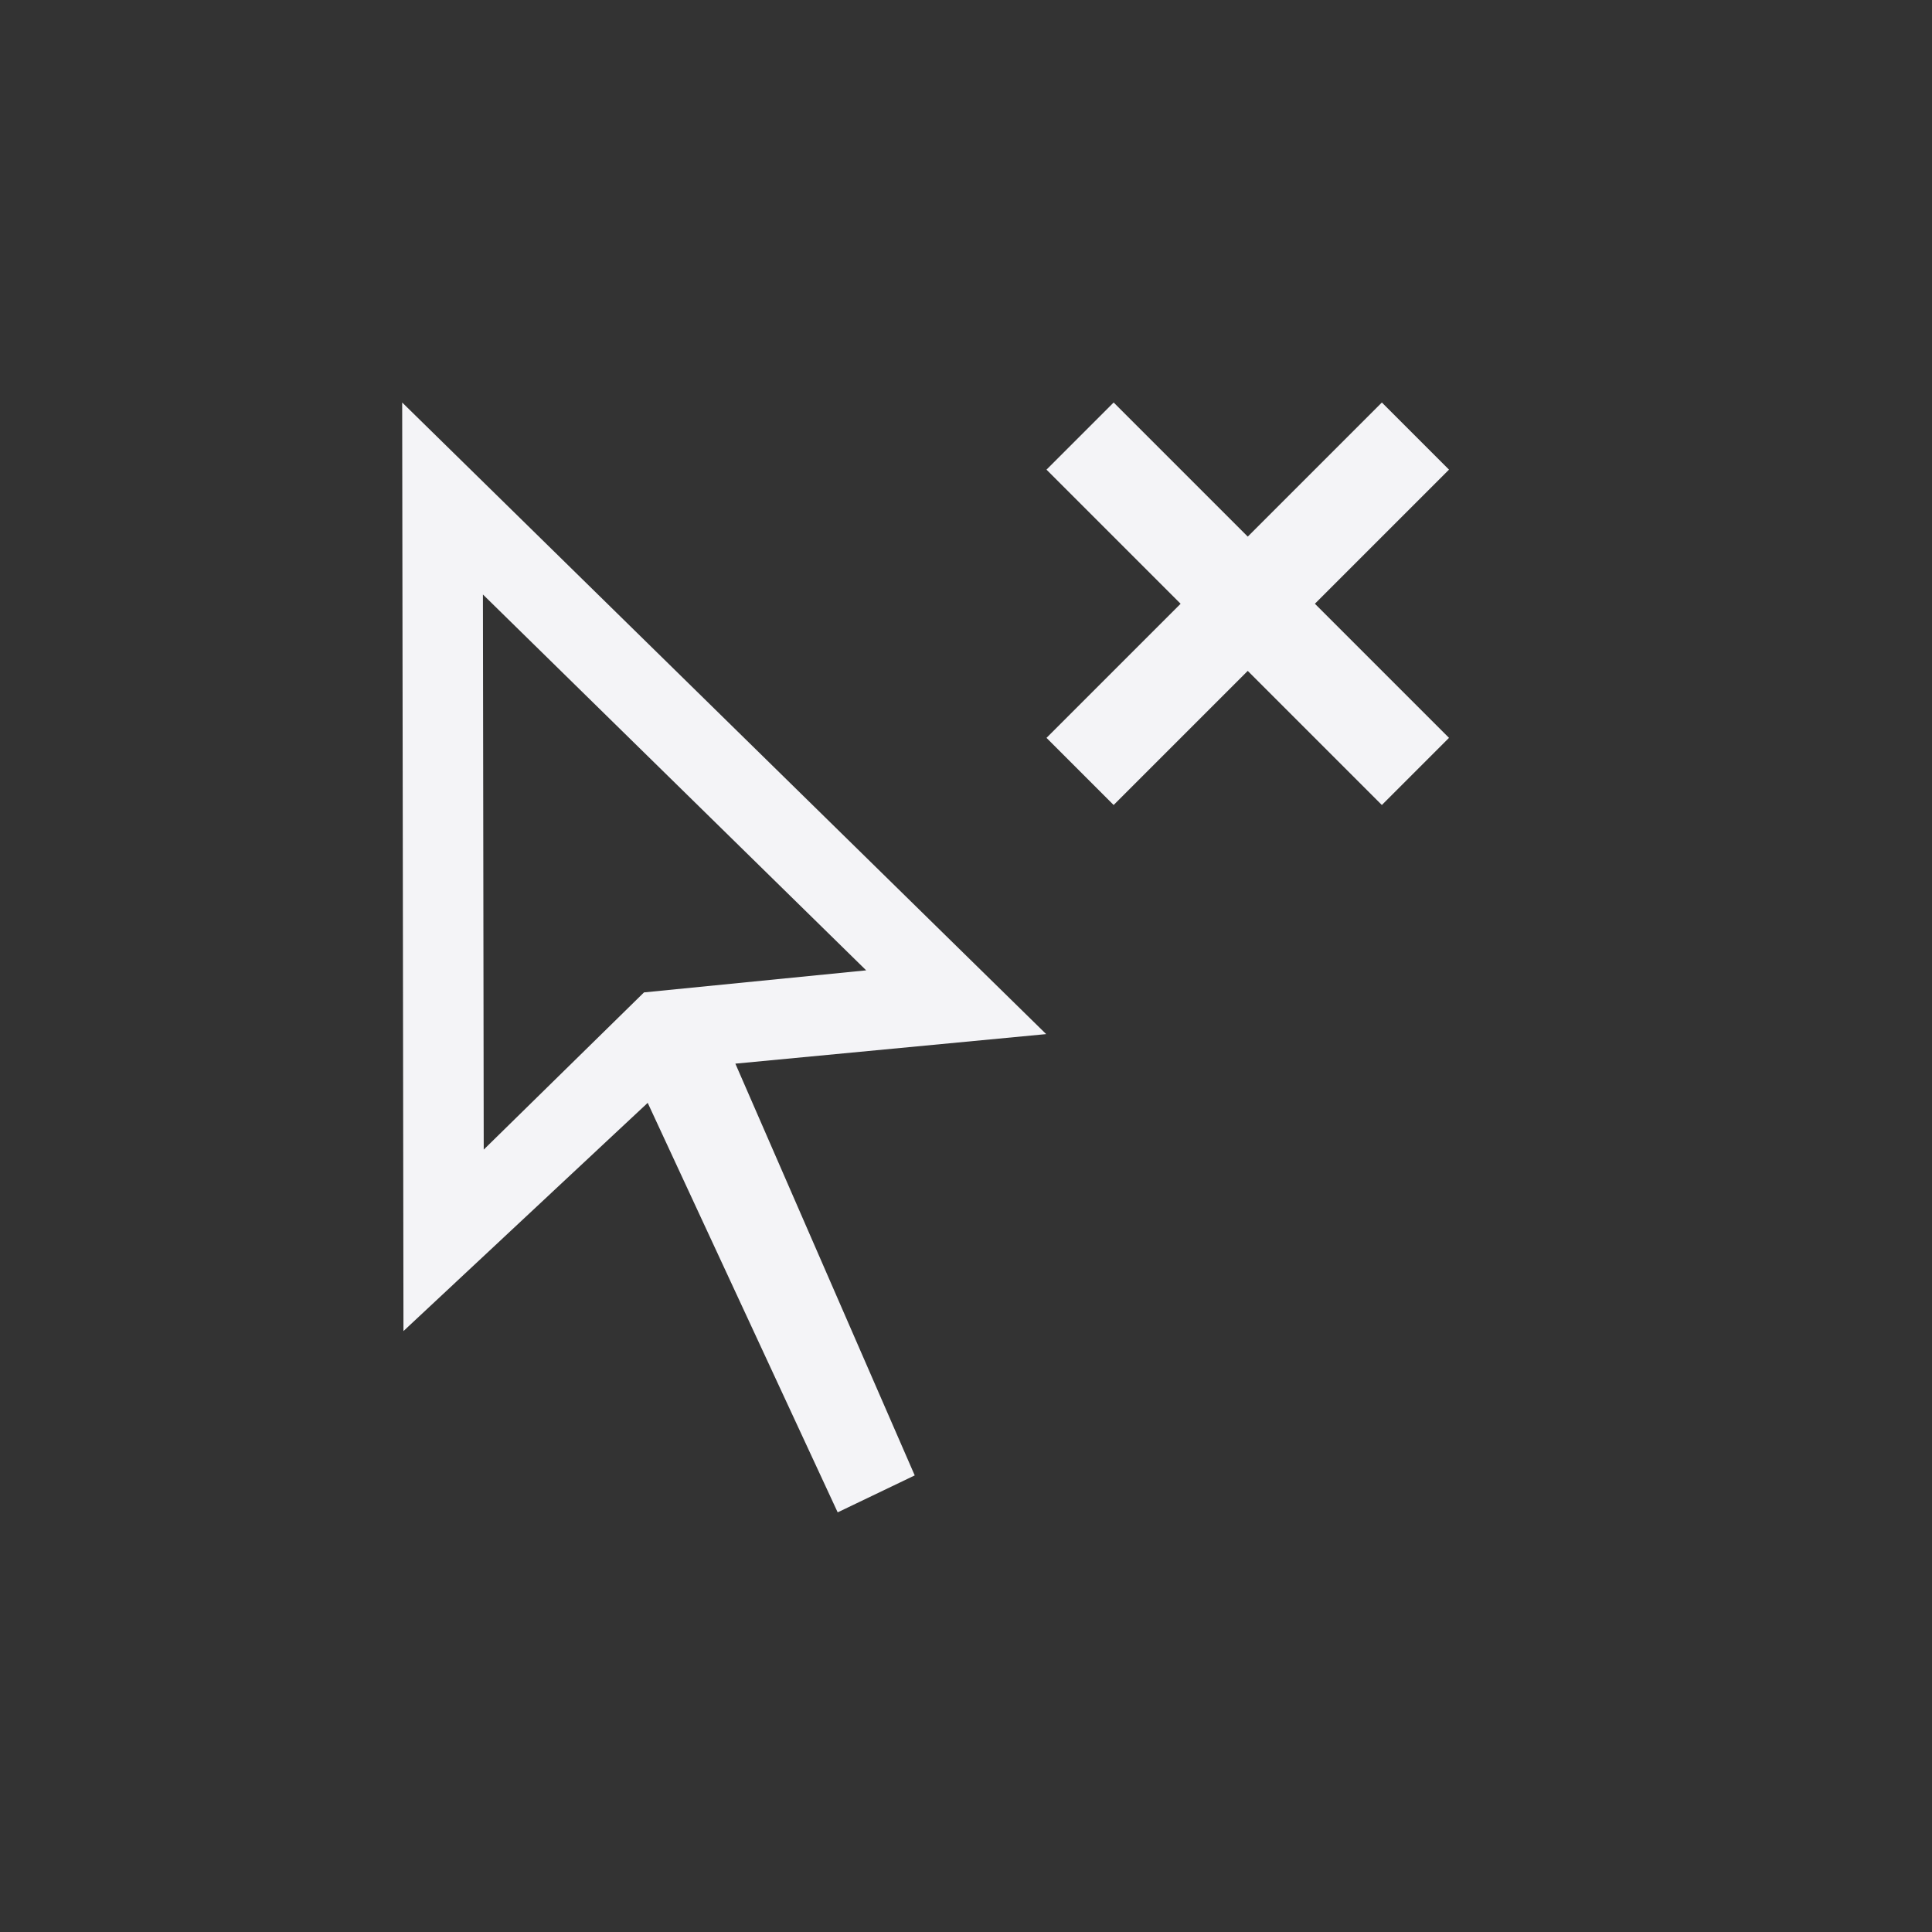 <svg xmlns="http://www.w3.org/2000/svg" width="24" height="24" viewBox="0 0 24 24">
  <rect x="0" y="0" width="24" height="24" fill="#333333" stroke="none"/>
  <g fill="#f4f4f7" transform="translate(4 5)">
    <path d="M2.009,9.281 L4,7.328 L6.76,7.054 L1.999,2.385 L2.009,9.281 Z M4.046,8.7 L1.012,11.535 L0.996,0 L8.996,7.846 L5.135,8.213 L7.363,13.328 L6.406,13.787 L4.046,8.7 Z"/>
    <polygon points="9.834 0 9 .834 10.666 2.5 9 4.166 9.834 5 11.5 3.334 13.166 5 14 4.166 12.334 2.5 14 .834 13.166 0 11.5 1.666"/>
  </g>
</svg>
